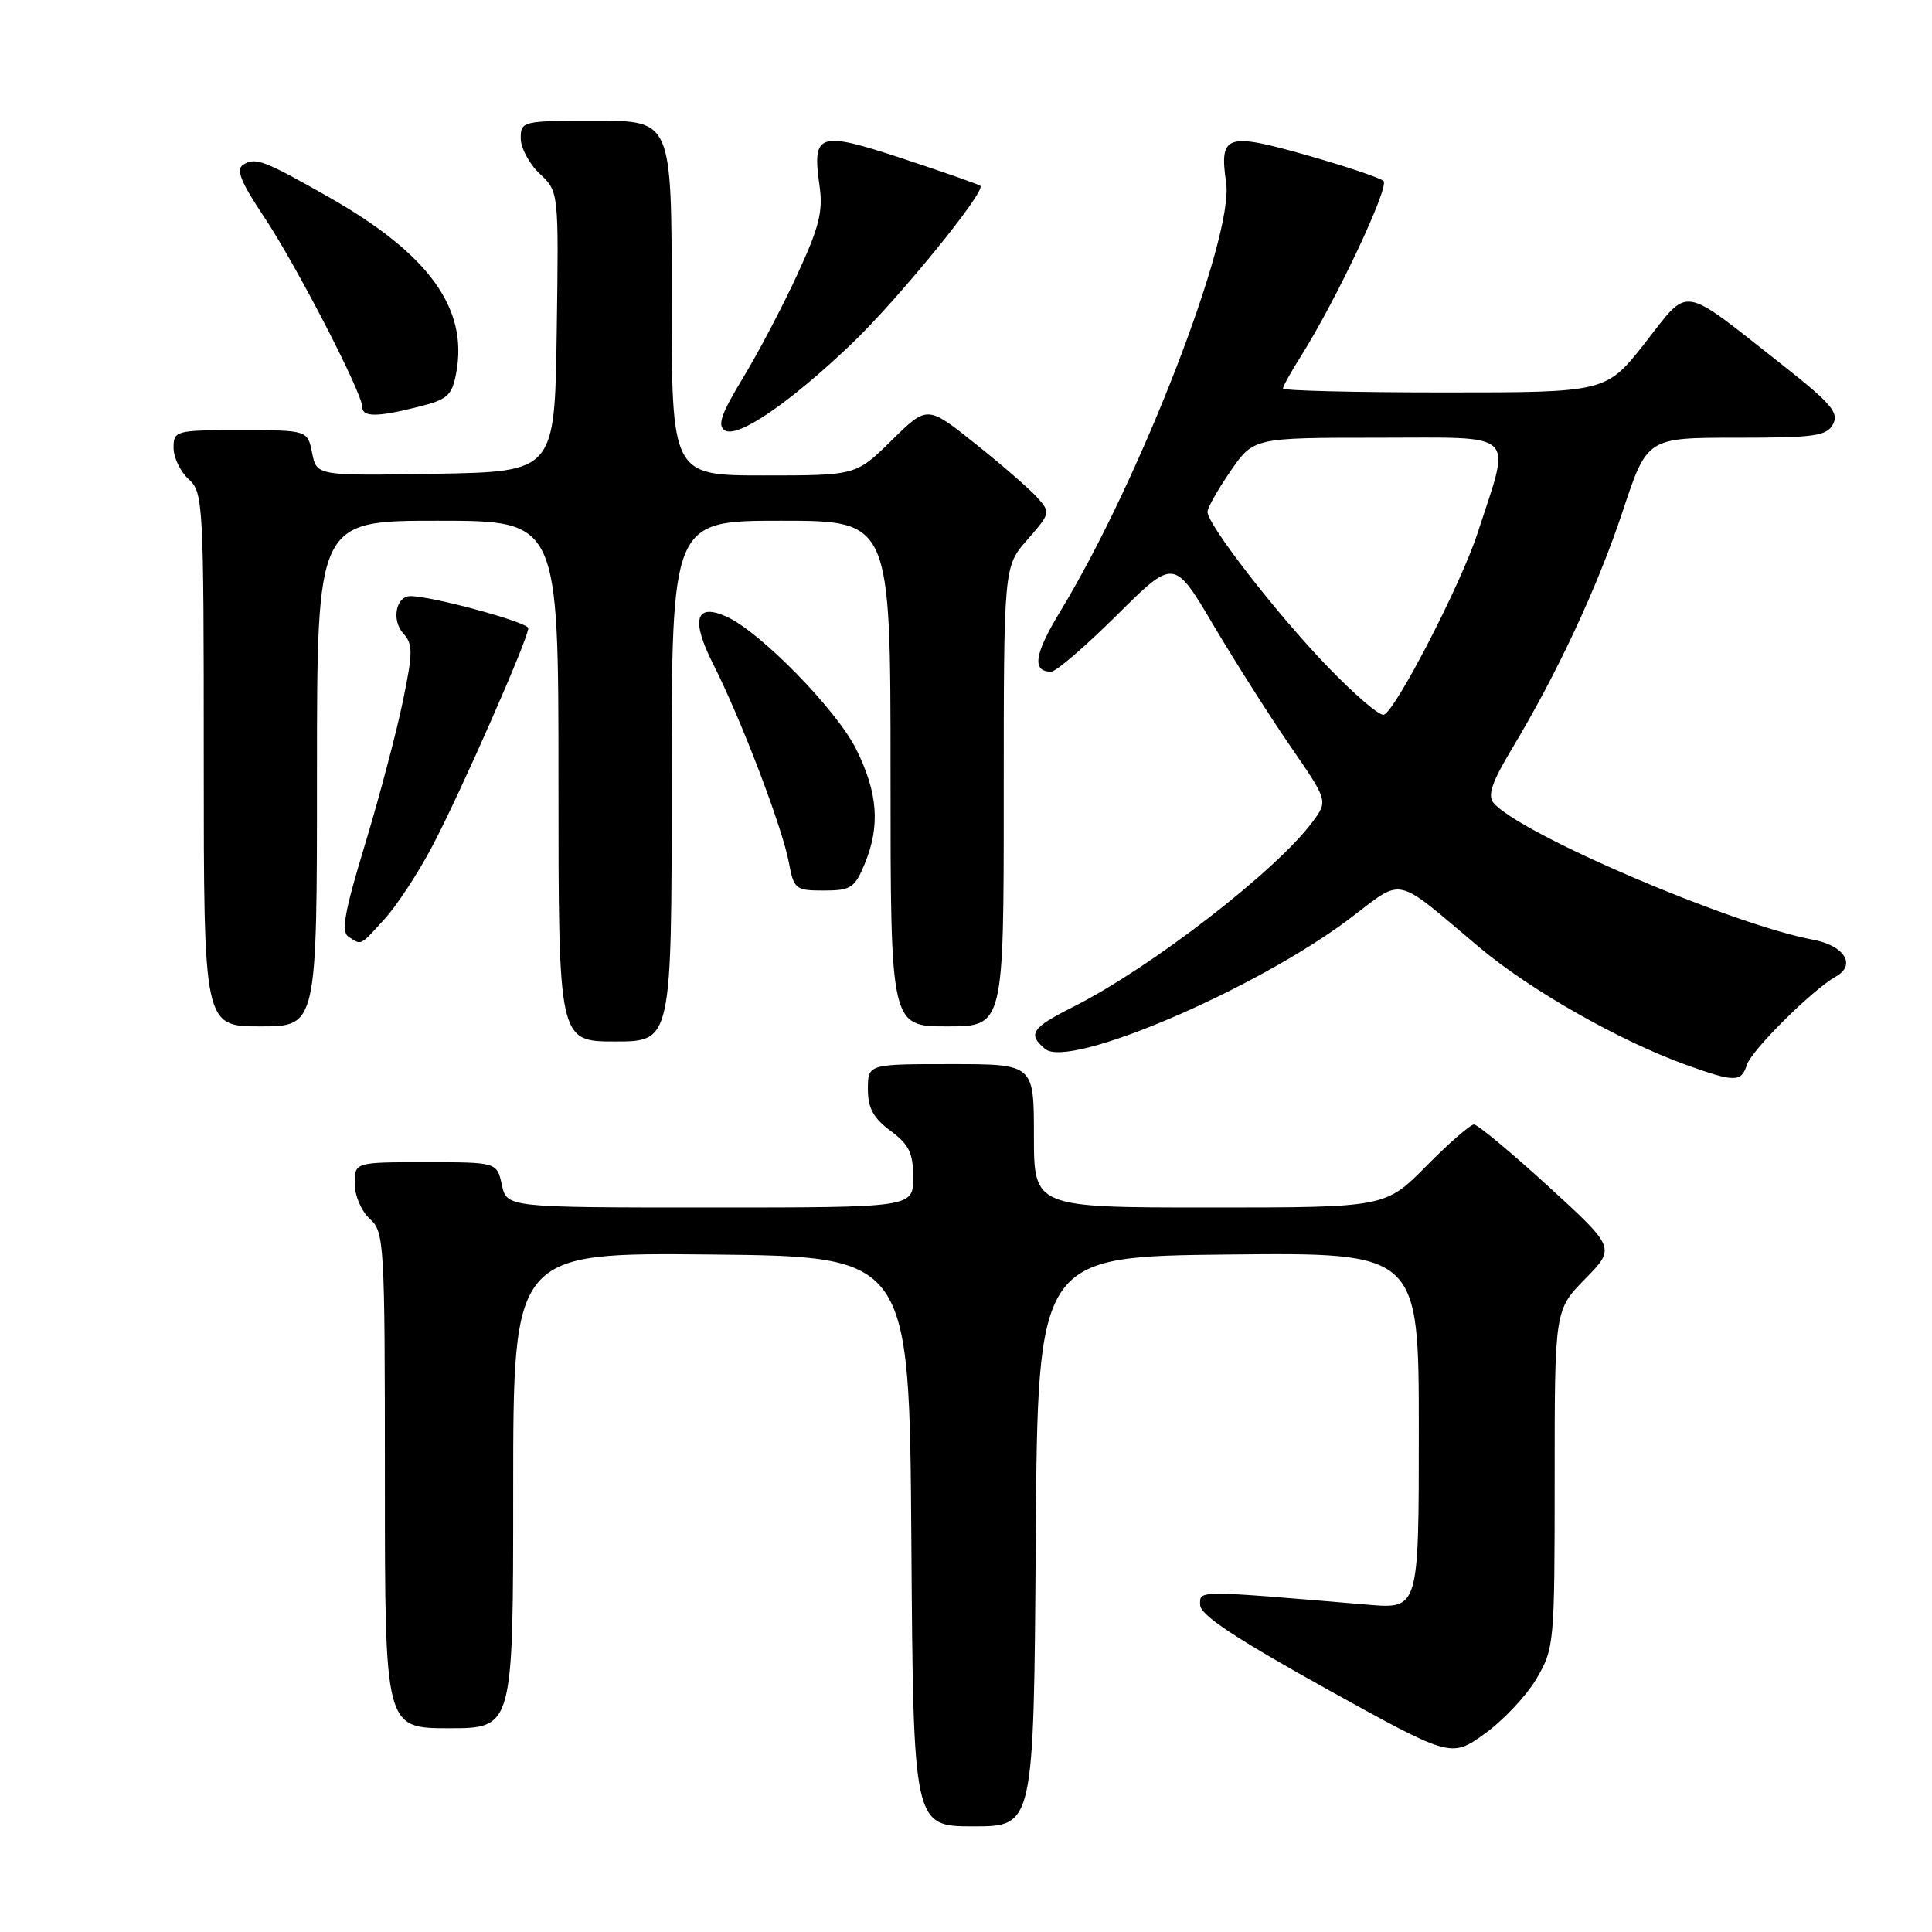 <?xml version="1.0" encoding="UTF-8" standalone="no"?>
<!DOCTYPE svg PUBLIC "-//W3C//DTD SVG 1.1//EN" "http://www.w3.org/Graphics/SVG/1.1/DTD/svg11.dtd" >
<svg xmlns="http://www.w3.org/2000/svg" xmlns:xlink="http://www.w3.org/1999/xlink" version="1.1" viewBox="0 0 256 256">
 <g >
 <path fill="currentColor"
d=" M 137.24 204.25 C 137.50 166.50 137.50 166.50 162.75 166.23 C 188.00 165.97 188.00 165.97 188.00 189.58 C 188.00 213.20 188.00 213.20 181.25 212.63 C 158.26 210.69 159.00 210.69 159.02 212.66 C 159.04 213.99 163.63 217.04 175.65 223.72 C 192.26 232.93 192.26 232.93 196.73 229.73 C 199.19 227.96 202.28 224.68 203.60 222.42 C 205.94 218.43 206.00 217.77 206.00 195.95 C 206.00 173.58 206.00 173.58 210.04 169.46 C 214.07 165.35 214.07 165.35 205.13 157.17 C 200.21 152.68 195.79 149.00 195.31 149.00 C 194.83 149.00 191.99 151.47 189.00 154.50 C 183.57 160.00 183.57 160.00 160.28 160.00 C 137.00 160.00 137.00 160.00 137.00 150.50 C 137.00 141.00 137.00 141.00 126.00 141.00 C 115.00 141.00 115.00 141.00 115.00 144.31 C 115.00 146.83 115.72 148.15 118.00 149.84 C 120.46 151.66 121.00 152.78 121.00 156.03 C 121.00 160.00 121.00 160.00 94.08 160.00 C 67.16 160.00 67.16 160.00 66.50 157.00 C 65.84 154.00 65.84 154.00 56.42 154.00 C 47.00 154.00 47.00 154.00 47.00 156.85 C 47.00 158.42 47.89 160.50 49.00 161.50 C 50.92 163.24 51.00 164.58 51.00 196.15 C 51.00 229.00 51.00 229.00 59.50 229.00 C 68.00 229.00 68.00 229.00 68.00 197.48 C 68.00 165.97 68.00 165.97 94.25 166.23 C 120.50 166.50 120.50 166.50 120.76 204.25 C 121.02 242.00 121.02 242.00 129.00 242.00 C 136.98 242.00 136.98 242.00 137.24 204.25 Z  M 231.47 141.10 C 232.09 139.14 240.18 131.12 243.30 129.37 C 245.99 127.86 244.38 125.29 240.25 124.52 C 229.34 122.47 201.27 110.44 197.88 106.36 C 197.09 105.40 197.72 103.57 200.30 99.28 C 206.32 89.28 211.70 77.75 215.03 67.70 C 218.25 58.00 218.25 58.00 230.09 58.00 C 240.47 58.00 242.05 57.78 242.89 56.20 C 243.70 54.69 242.62 53.43 236.18 48.36 C 222.49 37.59 223.96 37.82 217.98 45.43 C 212.82 52.00 212.82 52.00 191.41 52.00 C 179.63 52.00 170.00 51.77 170.00 51.48 C 170.00 51.19 171.08 49.25 172.40 47.16 C 177.03 39.83 184.14 24.74 183.32 23.98 C 182.87 23.56 178.27 22.02 173.10 20.55 C 162.48 17.53 161.54 17.85 162.47 24.21 C 163.52 31.41 151.05 63.63 140.49 81.01 C 137.04 86.69 136.70 89.00 139.29 89.00 C 139.93 89.00 143.85 85.62 148.01 81.49 C 155.56 73.99 155.56 73.99 160.80 82.86 C 163.69 87.73 168.28 94.96 171.01 98.92 C 175.97 106.12 175.97 106.12 173.92 108.90 C 169.14 115.37 152.47 128.25 142.25 133.39 C 136.66 136.20 136.12 137.02 138.50 139.00 C 141.72 141.67 166.46 131.07 178.86 121.71 C 186.13 116.22 184.55 115.88 196.00 125.51 C 202.75 131.19 214.58 137.91 223.39 141.09 C 229.87 143.42 230.73 143.42 231.47 141.10 Z  M 89.00 103.50 C 89.00 69.00 89.00 69.00 103.50 69.00 C 118.00 69.00 118.00 69.00 118.00 102.50 C 118.00 136.00 118.00 136.00 125.50 136.00 C 133.00 136.00 133.00 136.00 133.00 105.53 C 133.00 75.07 133.00 75.07 136.13 71.51 C 139.21 67.99 139.23 67.91 137.38 65.86 C 136.35 64.72 132.66 61.52 129.18 58.75 C 122.86 53.71 122.86 53.71 118.14 58.36 C 113.43 63.00 113.43 63.00 101.22 63.00 C 89.00 63.00 89.00 63.00 89.00 39.50 C 89.00 16.00 89.00 16.00 79.00 16.00 C 69.20 16.00 69.00 16.05 69.00 18.33 C 69.00 19.60 70.13 21.72 71.52 23.02 C 74.04 25.39 74.04 25.39 73.77 43.94 C 73.50 62.50 73.50 62.50 57.73 62.78 C 41.96 63.05 41.96 63.05 41.36 60.03 C 40.75 57.00 40.75 57.00 31.88 57.00 C 23.23 57.00 23.00 57.06 23.00 59.35 C 23.00 60.63 23.90 62.50 25.00 63.50 C 26.93 65.24 27.00 66.58 27.00 100.65 C 27.00 136.00 27.00 136.00 34.50 136.00 C 42.00 136.00 42.00 136.00 42.00 102.50 C 42.00 69.00 42.00 69.00 58.00 69.00 C 74.00 69.00 74.00 69.00 74.00 103.50 C 74.00 138.00 74.00 138.00 81.50 138.00 C 89.00 138.00 89.00 138.00 89.00 103.50 Z  M 50.98 121.75 C 52.61 119.96 55.48 115.58 57.35 112.00 C 61.11 104.85 70.00 84.62 70.00 83.24 C 70.00 82.45 57.14 78.96 54.36 78.99 C 52.45 79.01 51.86 82.18 53.43 83.92 C 54.73 85.36 54.73 86.43 53.36 93.03 C 52.51 97.13 50.26 105.63 48.36 111.91 C 45.62 120.94 45.17 123.49 46.20 124.14 C 47.95 125.26 47.66 125.40 50.98 121.75 Z  M 114.55 114.53 C 116.66 109.48 116.34 105.07 113.43 99.24 C 110.85 94.06 100.80 83.78 96.32 81.73 C 92.14 79.83 91.50 82.09 94.53 88.06 C 98.17 95.24 103.67 109.65 104.52 114.25 C 105.19 117.83 105.40 118.00 109.16 118.00 C 112.71 118.00 113.25 117.66 114.55 114.53 Z  M 112.81 45.59 C 118.96 39.72 130.70 25.31 129.90 24.62 C 129.68 24.43 125.06 22.81 119.63 21.02 C 108.44 17.32 107.59 17.60 108.59 24.61 C 109.08 27.99 108.55 30.11 105.63 36.41 C 103.68 40.64 100.43 46.83 98.40 50.16 C 95.56 54.84 95.02 56.40 96.05 57.03 C 97.76 58.09 104.60 53.42 112.81 45.59 Z  M 55.46 53.90 C 59.31 52.94 59.89 52.42 60.45 49.42 C 62.05 40.89 56.86 33.70 43.71 26.20 C 34.94 21.21 33.85 20.80 32.21 21.84 C 31.24 22.46 31.92 24.15 34.99 28.74 C 39.24 35.11 48.00 52.06 48.00 53.92 C 48.00 55.29 49.98 55.29 55.46 53.90 Z  M 175.85 88.27 C 169.12 81.28 160.00 69.51 160.00 67.82 C 160.00 67.29 161.37 64.87 163.05 62.43 C 166.10 58.00 166.10 58.00 182.63 58.00 C 201.37 58.00 200.24 56.92 195.79 70.63 C 193.60 77.38 184.92 94.19 183.36 94.71 C 182.81 94.90 179.44 92.00 175.85 88.27 Z "/>
</g>
</svg>